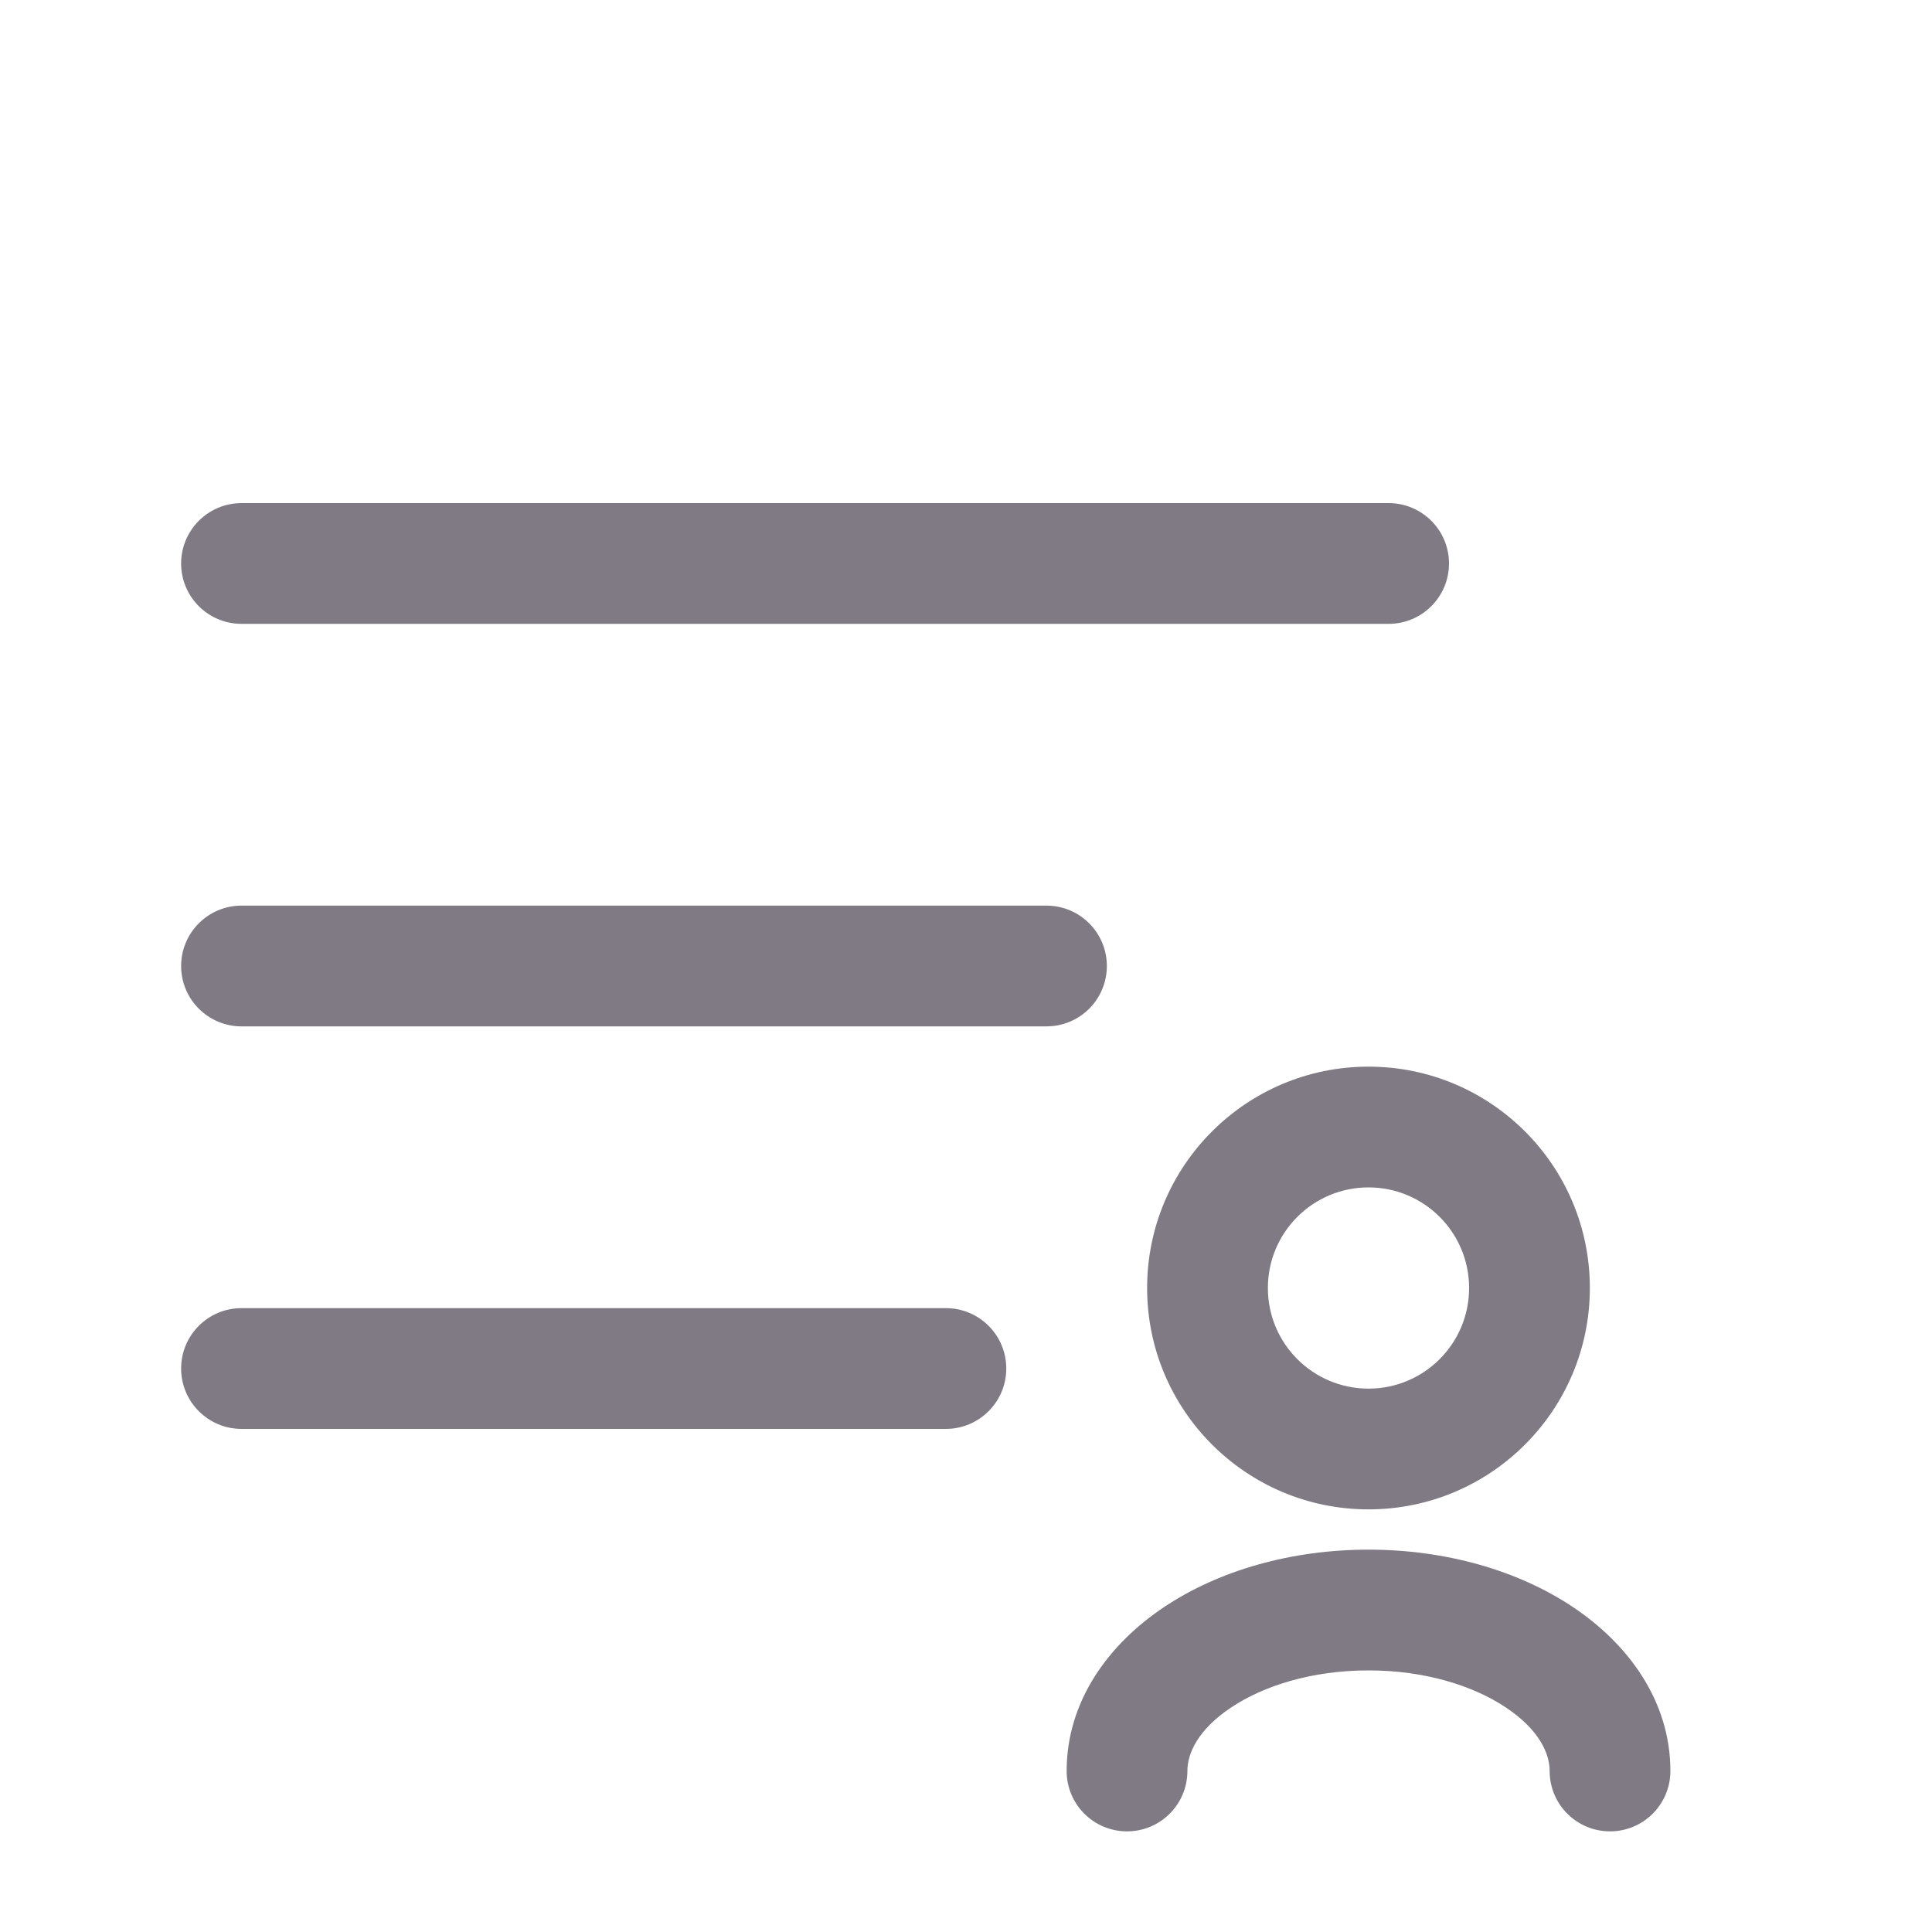 <svg width="32" height="32" viewBox="0 0 32 32" fill="none" xmlns="http://www.w3.org/2000/svg">
    <path fill-rule="evenodd" clip-rule="evenodd"
          d="M3 9.333C3 8.781 3.448 8.333 4 8.333H23C23.552 8.333 24 8.781 24 9.333C24 9.886 23.552 10.333 23 10.333H4C3.448 10.333 3 9.886 3 9.333ZM3 16C3 15.448 3.448 15 4 15H17.333C17.886 15 18.333 15.448 18.333 16C18.333 16.552 17.886 17 17.333 17H4C3.448 17 3 16.552 3 16ZM3 22.667C3 22.114 3.448 21.667 4 21.667H15.667C16.219 21.667 16.667 22.114 16.667 22.667C16.667 23.219 16.219 23.667 15.667 23.667H4C3.448 23.667 3 23.219 3 22.667Z"
          fill="#7F7A84"/>
    <path fill-rule="evenodd" clip-rule="evenodd"
          d="M22.667 19.667C21.746 19.667 21 20.413 21 21.333C21 22.254 21.746 23 22.667 23C23.587 23 24.333 22.254 24.333 21.333C24.333 20.413 23.587 19.667 22.667 19.667ZM19 21.333C19 19.308 20.642 17.667 22.667 17.667C24.692 17.667 26.333 19.308 26.333 21.333C26.333 23.358 24.692 25 22.667 25C20.642 25 19 23.358 19 21.333Z"
          fill="#7F7A84"/>
    <path fill-rule="evenodd" clip-rule="evenodd"
          d="M20.393 28.28C19.848 28.643 19.667 29.035 19.667 29.333C19.667 29.886 19.219 30.333 18.667 30.333C18.114 30.333 17.667 29.886 17.667 29.333C17.667 28.159 18.381 27.217 19.284 26.616C20.193 26.009 21.392 25.667 22.667 25.667C23.941 25.667 25.14 26.009 26.05 26.616C26.952 27.217 27.667 28.159 27.667 29.333C27.667 29.886 27.219 30.333 26.667 30.333C26.114 30.333 25.667 29.886 25.667 29.333C25.667 29.035 25.485 28.643 24.94 28.28C24.402 27.921 23.601 27.667 22.667 27.667C21.732 27.667 20.931 27.921 20.393 28.28Z"
          fill="#7F7A84"/>
</svg>
